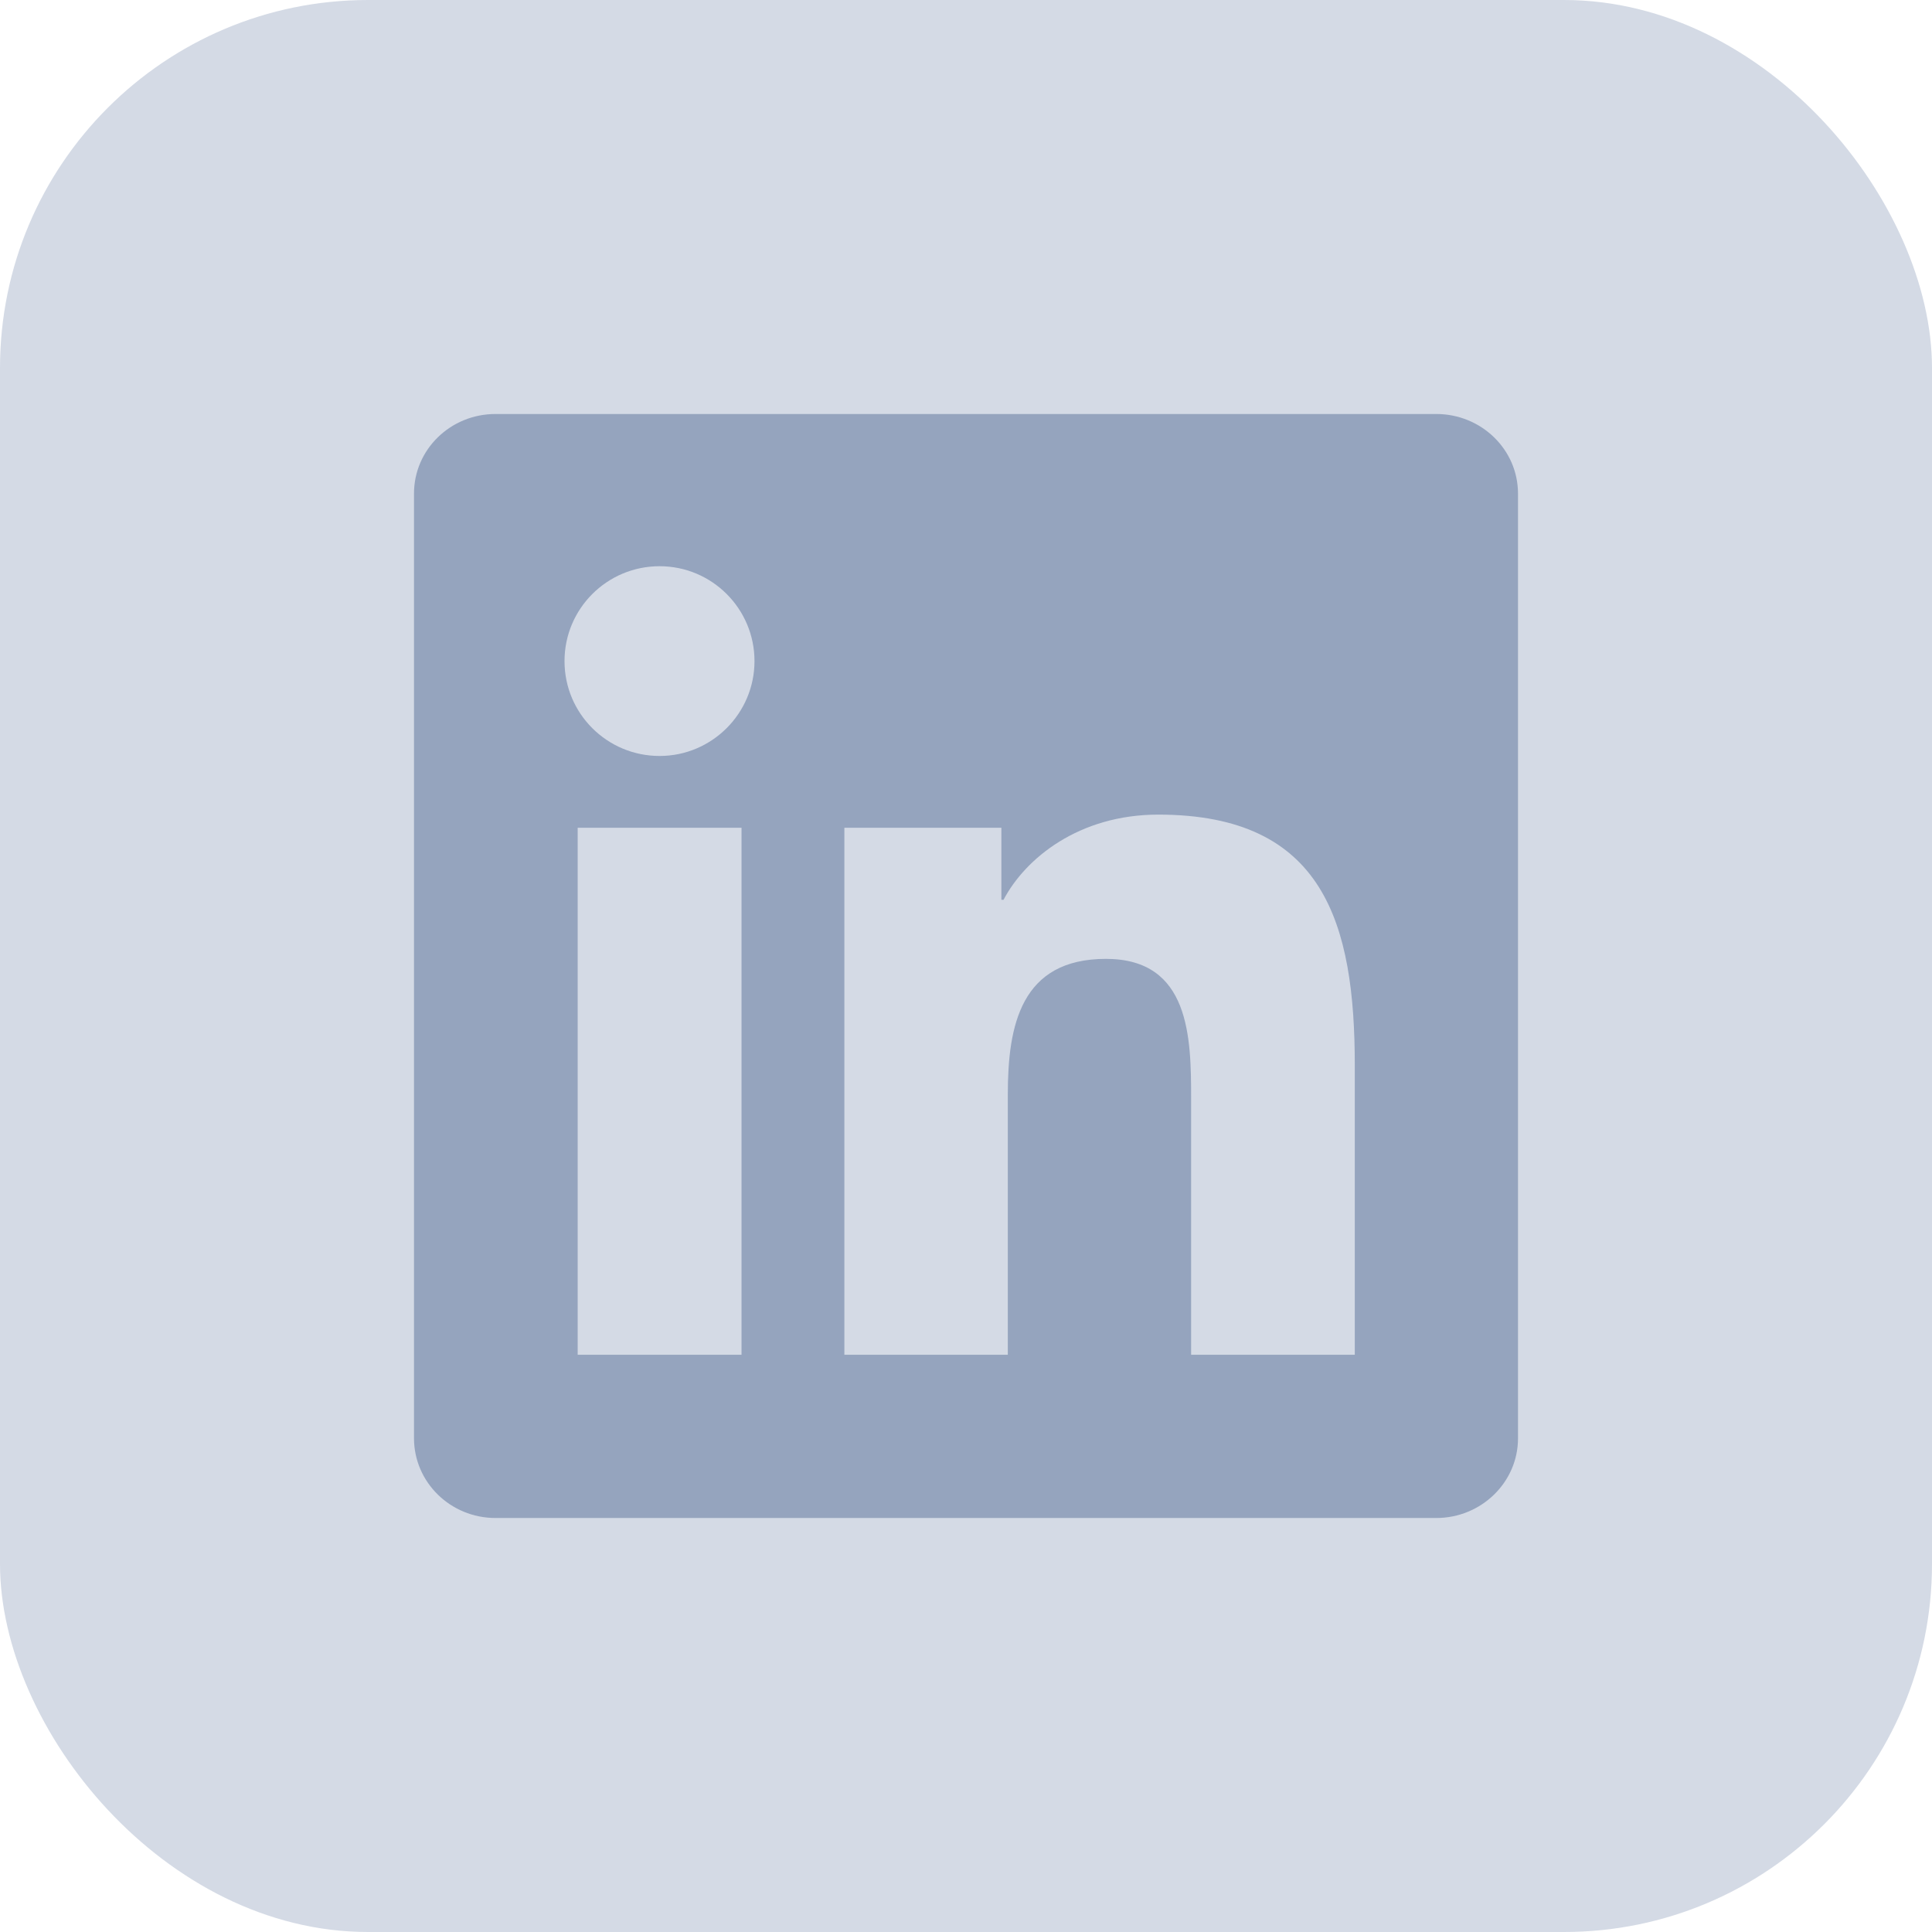 <svg width="42" height="42" viewBox="0 0 42 42" fill="none" xmlns="http://www.w3.org/2000/svg">
<g filter="url(#filter0_b_8_139)">
<rect width="42" height="42" rx="8" fill="#95A4BE" fill-opacity="0.4"/>
<g clip-path="url(#clip0_8_139)">
<path d="M31.223 9H10.772C9.792 9 9 9.773 9 10.73V31.266C9 32.222 9.792 33 10.772 33H31.223C32.203 33 33 32.222 33 31.27V10.73C33 9.773 32.203 9 31.223 9ZM16.12 29.452H12.558V17.995H16.12V29.452ZM14.339 16.434C13.195 16.434 12.272 15.511 12.272 14.372C12.272 13.233 13.195 12.309 14.339 12.309C15.478 12.309 16.402 13.233 16.402 14.372C16.402 15.506 15.478 16.434 14.339 16.434ZM29.452 29.452H25.894V23.883C25.894 22.556 25.87 20.845 24.042 20.845C22.191 20.845 21.909 22.294 21.909 23.789V29.452H18.356V17.995H21.769V19.561H21.816C22.289 18.661 23.452 17.709 25.181 17.709C28.786 17.709 29.452 20.081 29.452 23.166V29.452Z" fill="#95A4BE"/>
</g>
</g>
<defs>
<filter id="filter0_b_8_139" x="-144" y="-144" width="330" height="330" filterUnits="userSpaceOnUse" color-interpolation-filters="sRGB">
<feFlood flood-opacity="0" result="BackgroundImageFix"/>
<feGaussianBlur in="BackgroundImageFix" stdDeviation="72"/>
<feComposite in2="SourceAlpha" operator="in" result="effect1_backgroundBlur_8_139"/>
<feBlend mode="normal" in="SourceGraphic" in2="effect1_backgroundBlur_8_139" result="shape"/>
</filter>
<clipPath id="clip0_8_139">
<rect width="24" height="24" fill="white" transform="translate(9 9)"/>
</clipPath>
</defs>
</svg>
